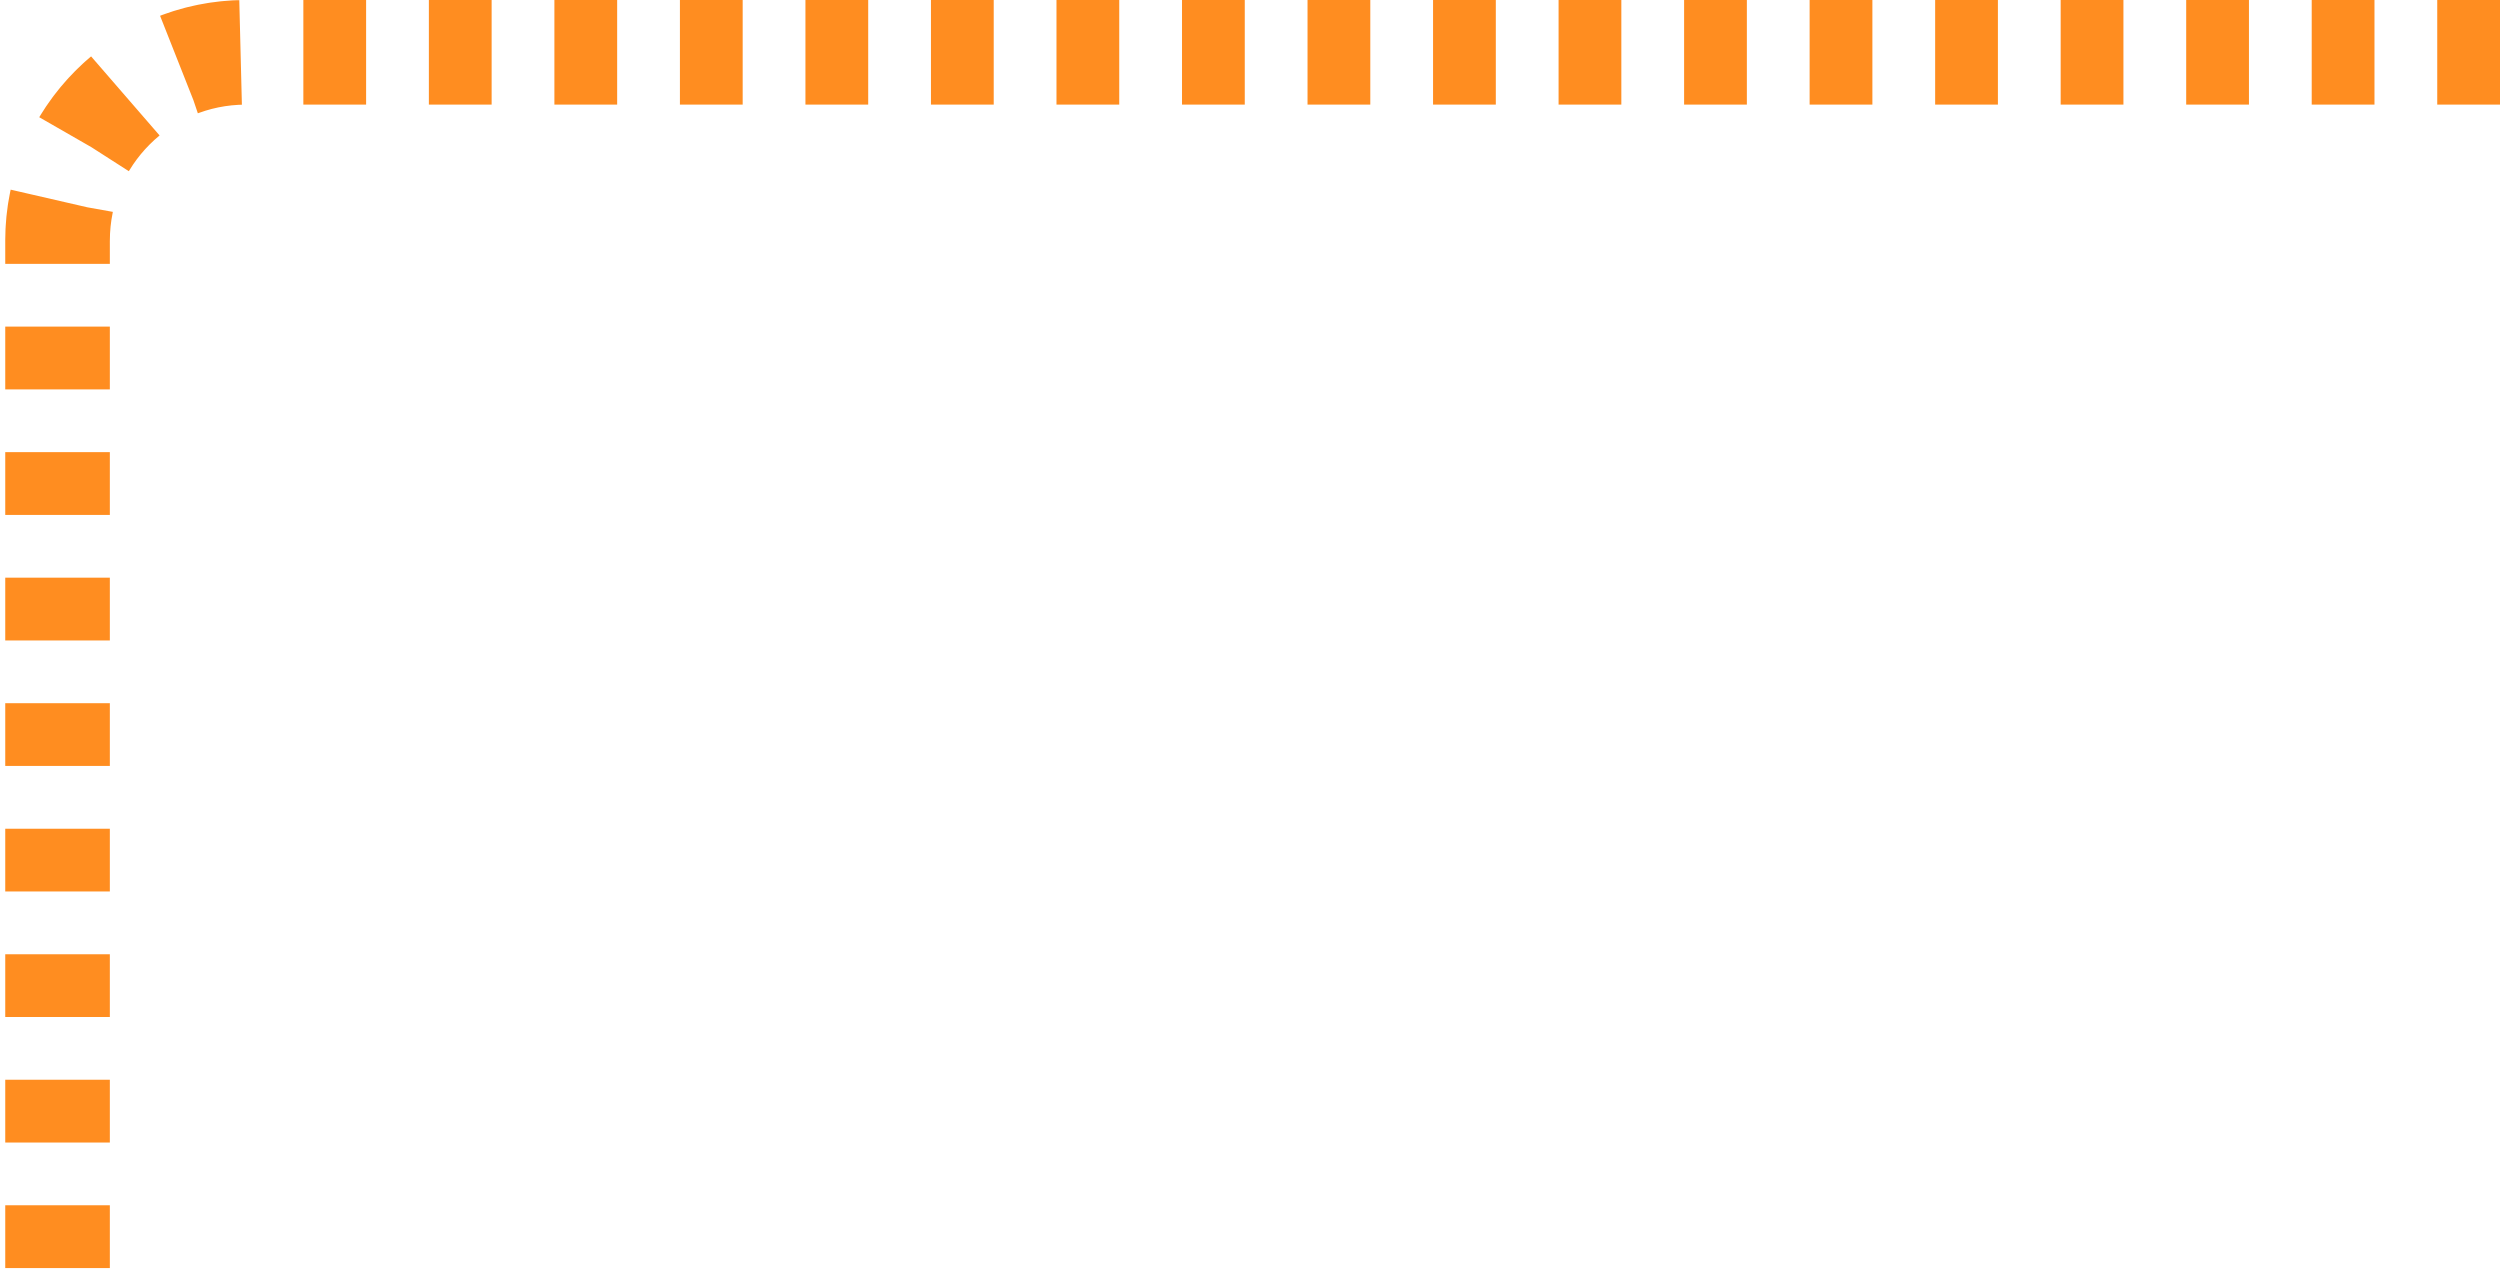 <?xml version="1.0" encoding="UTF-8"?>
<svg width="239px" height="122px" viewBox="0 0 239 122" version="1.1" xmlns="http://www.w3.org/2000/svg" xmlns:xlink="http://www.w3.org/1999/xlink">
    <!-- Generator: Sketch 52.4 (67378) - http://www.bohemiancoding.com/sketch -->
    <title>orangeDotLine</title>
    <desc>Created with Sketch.</desc>
    <g id="Page-1" stroke="none" stroke-width="1" fill="none" fill-rule="evenodd" stroke-dasharray="6,6">
        <g id="Artboard-Copy-35" transform="translate(-322, -510)" fill-rule="nonzero" stroke="#FF8D20" stroke-width="10">
            <g id="Group-Copy-3" transform="translate(444, 573.5) scale(-1, -1) translate(-444, -573.5) translate(327, 515)">
                <path d="M175.21,175.289 L175.21,-40.21 C175.21,-50.151 167.151,-58.21 157.21,-58.21 L58.289,-58.21" id="orangeDotLine" transform="translate(116.75, 58.539) scale(-1, -1) rotate(-90) translate(-116.75, -58.539) "></path>
            </g>
        </g>
    </g>
</svg>